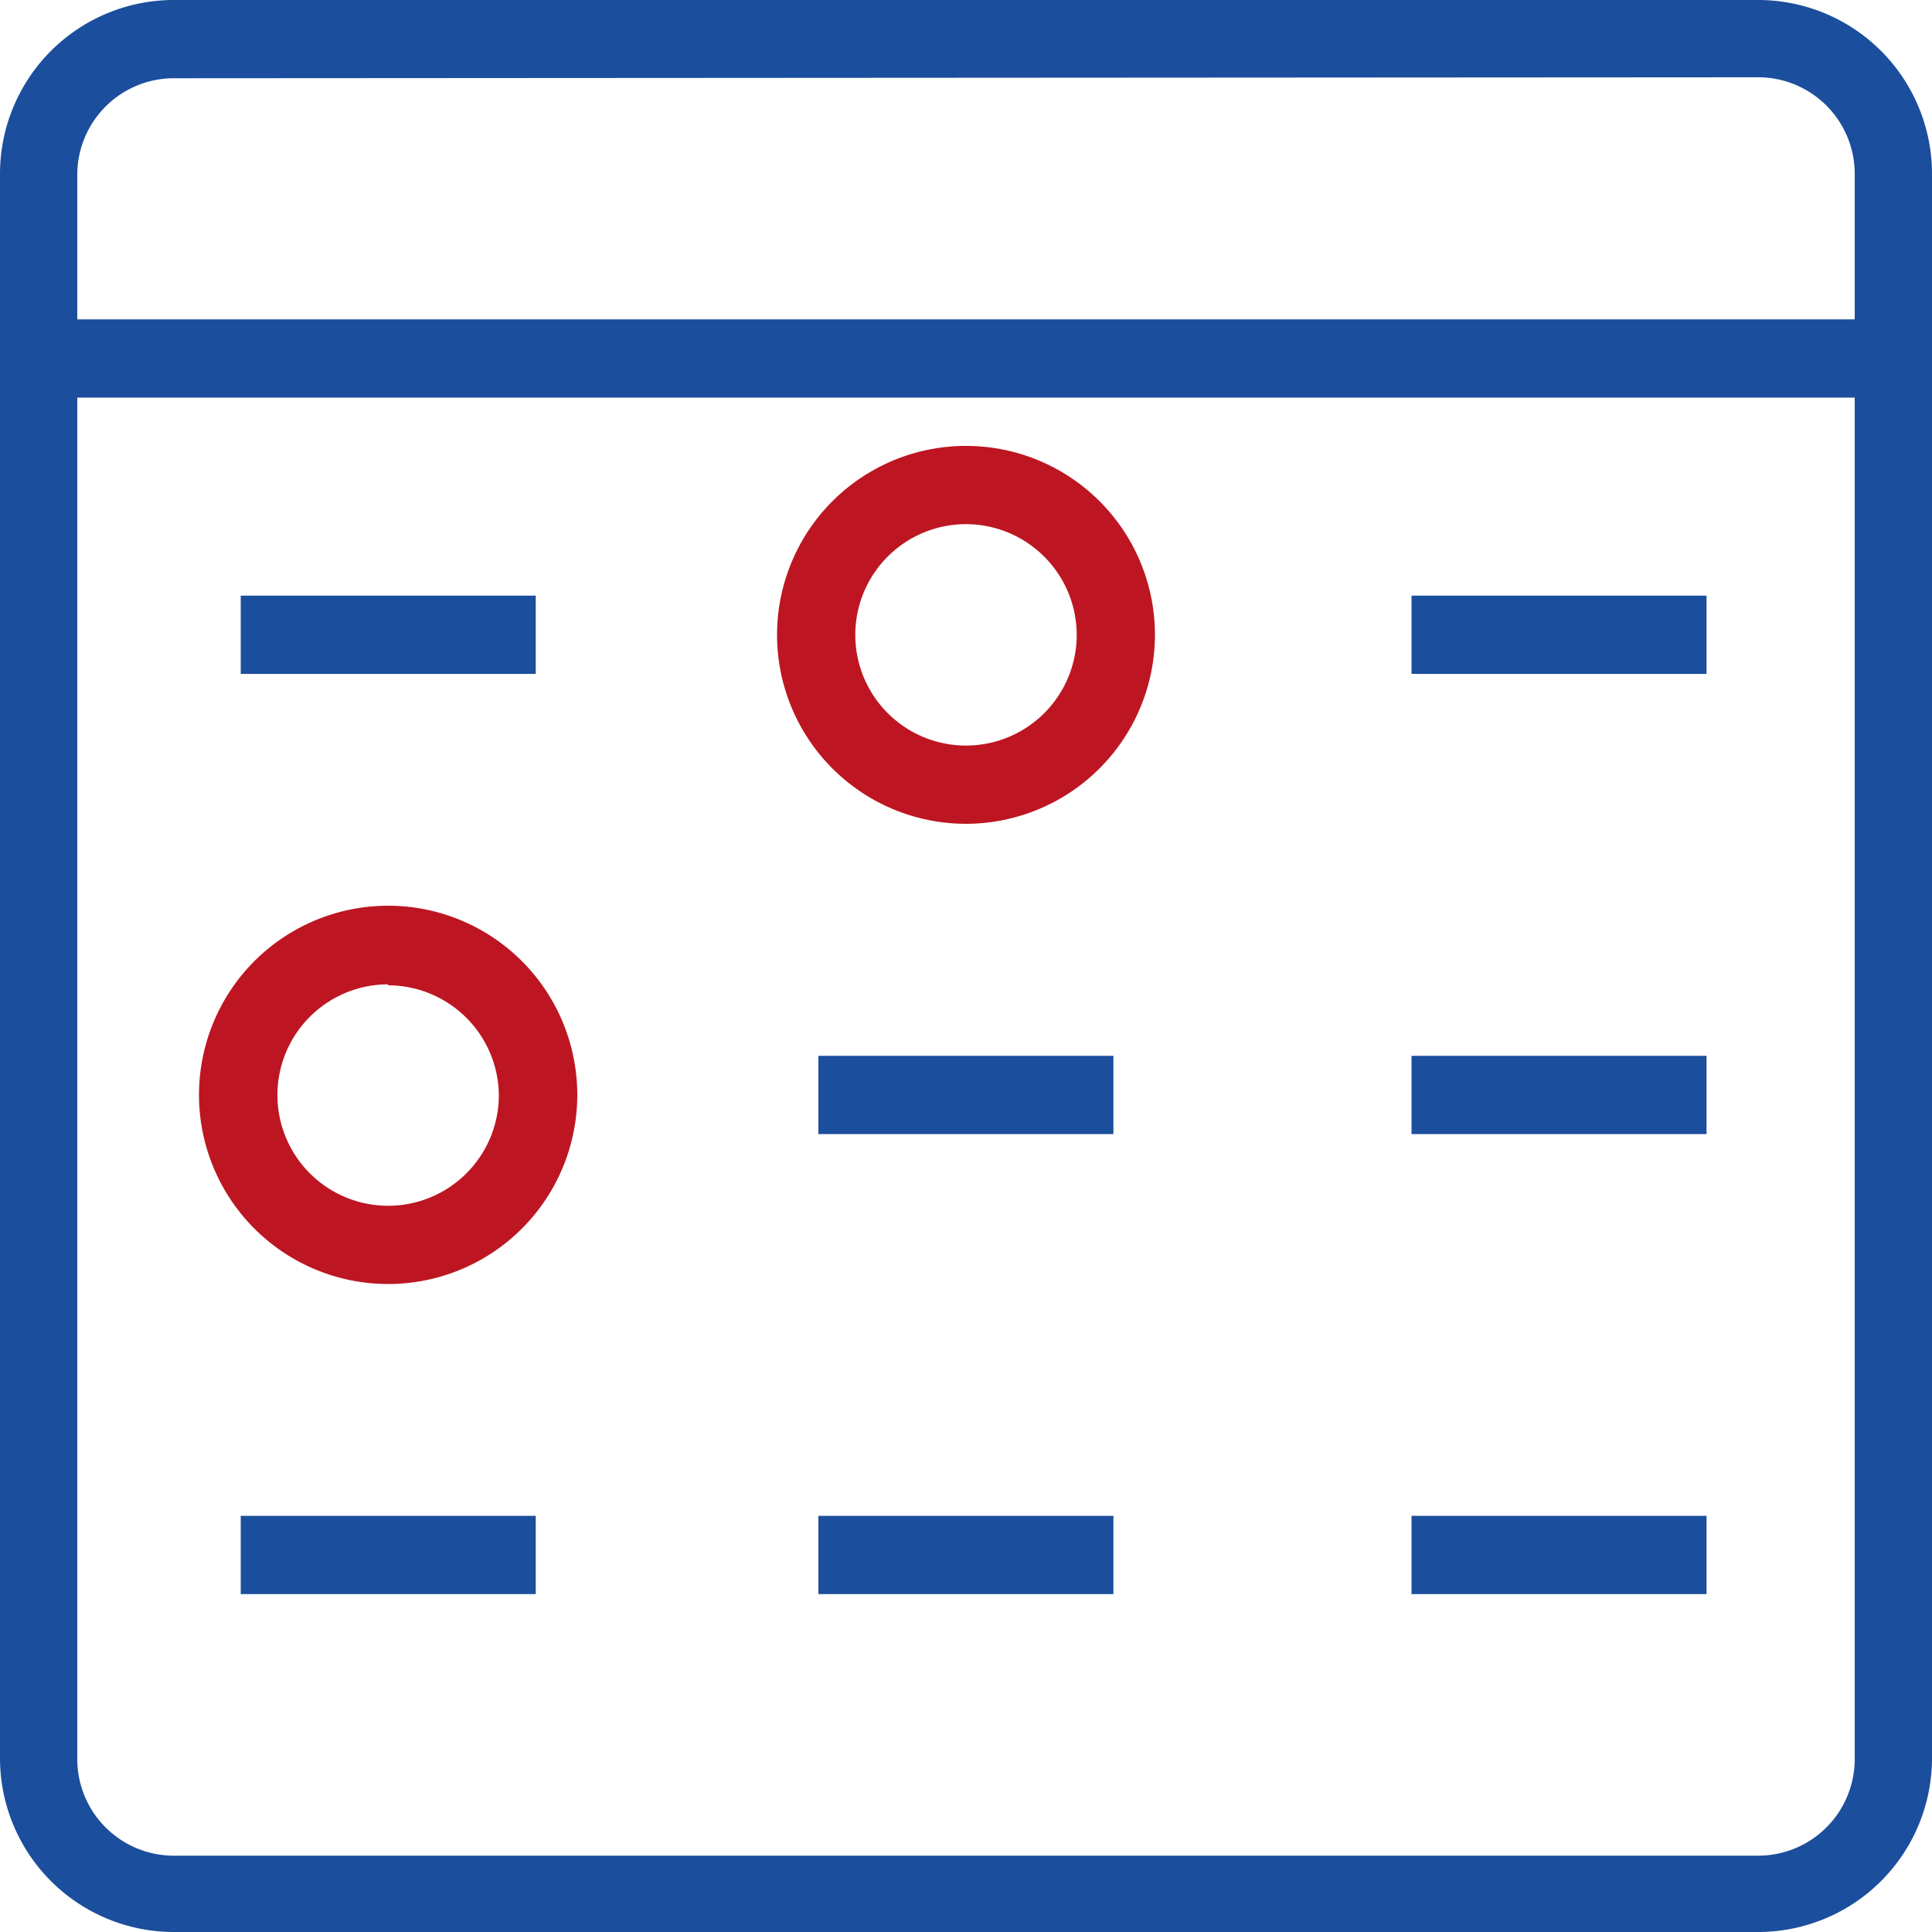 <svg id="Layer_1" data-name="Layer 1" xmlns="http://www.w3.org/2000/svg" viewBox="0 0 100 100"><defs><style>.cls-1{fill:#1b4e9c;}.cls-2{fill:#bd1622;}</style></defs><title>Class_Shedules</title><path class="cls-1" d="M141,150H59a9,9,0,0,1-9-9V59a9,9,0,0,1,9-9h82a9,9,0,0,1,9,9v82A9,9,0,0,1,141,150ZM59,54.05a5,5,0,0,0-5,5v82a5,5,0,0,0,5,5h82a5,5,0,0,0,5-5V59a5,5,0,0,0-5-5Z" transform="translate(-50 -50)"/><rect class="cls-1" x="2.03" y="16.53" width="95.95" height="4.05"/><rect class="cls-1" x="12.46" y="30.83" width="15.27" height="4.05"/><rect class="cls-1" x="73.06" y="30.83" width="15.27" height="4.05"/><rect class="cls-1" x="42.36" y="54.65" width="15.27" height="4.05"/><rect class="cls-1" x="42.36" y="78.46" width="15.27" height="4.05"/><rect class="cls-1" x="73.06" y="54.65" width="15.27" height="4.05"/><rect class="cls-1" x="12.46" y="78.46" width="15.27" height="4.05"/><rect class="cls-1" x="73.06" y="78.46" width="15.27" height="4.05"/><path class="cls-2" d="M70.09,116.46a9.79,9.79,0,1,1,9.79-9.78A9.79,9.79,0,0,1,70.09,116.46Zm0-15.51a5.73,5.73,0,1,0,5.73,5.73A5.74,5.74,0,0,0,70.09,101Z" transform="translate(-50 -50)"/><path class="cls-2" d="M100,92.64a9.78,9.78,0,1,1,9.78-9.78A9.79,9.79,0,0,1,100,92.64Zm0-15.51a5.73,5.73,0,1,0,5.73,5.73A5.74,5.74,0,0,0,100,77.13Z" transform="translate(-50 -50)"/></svg>